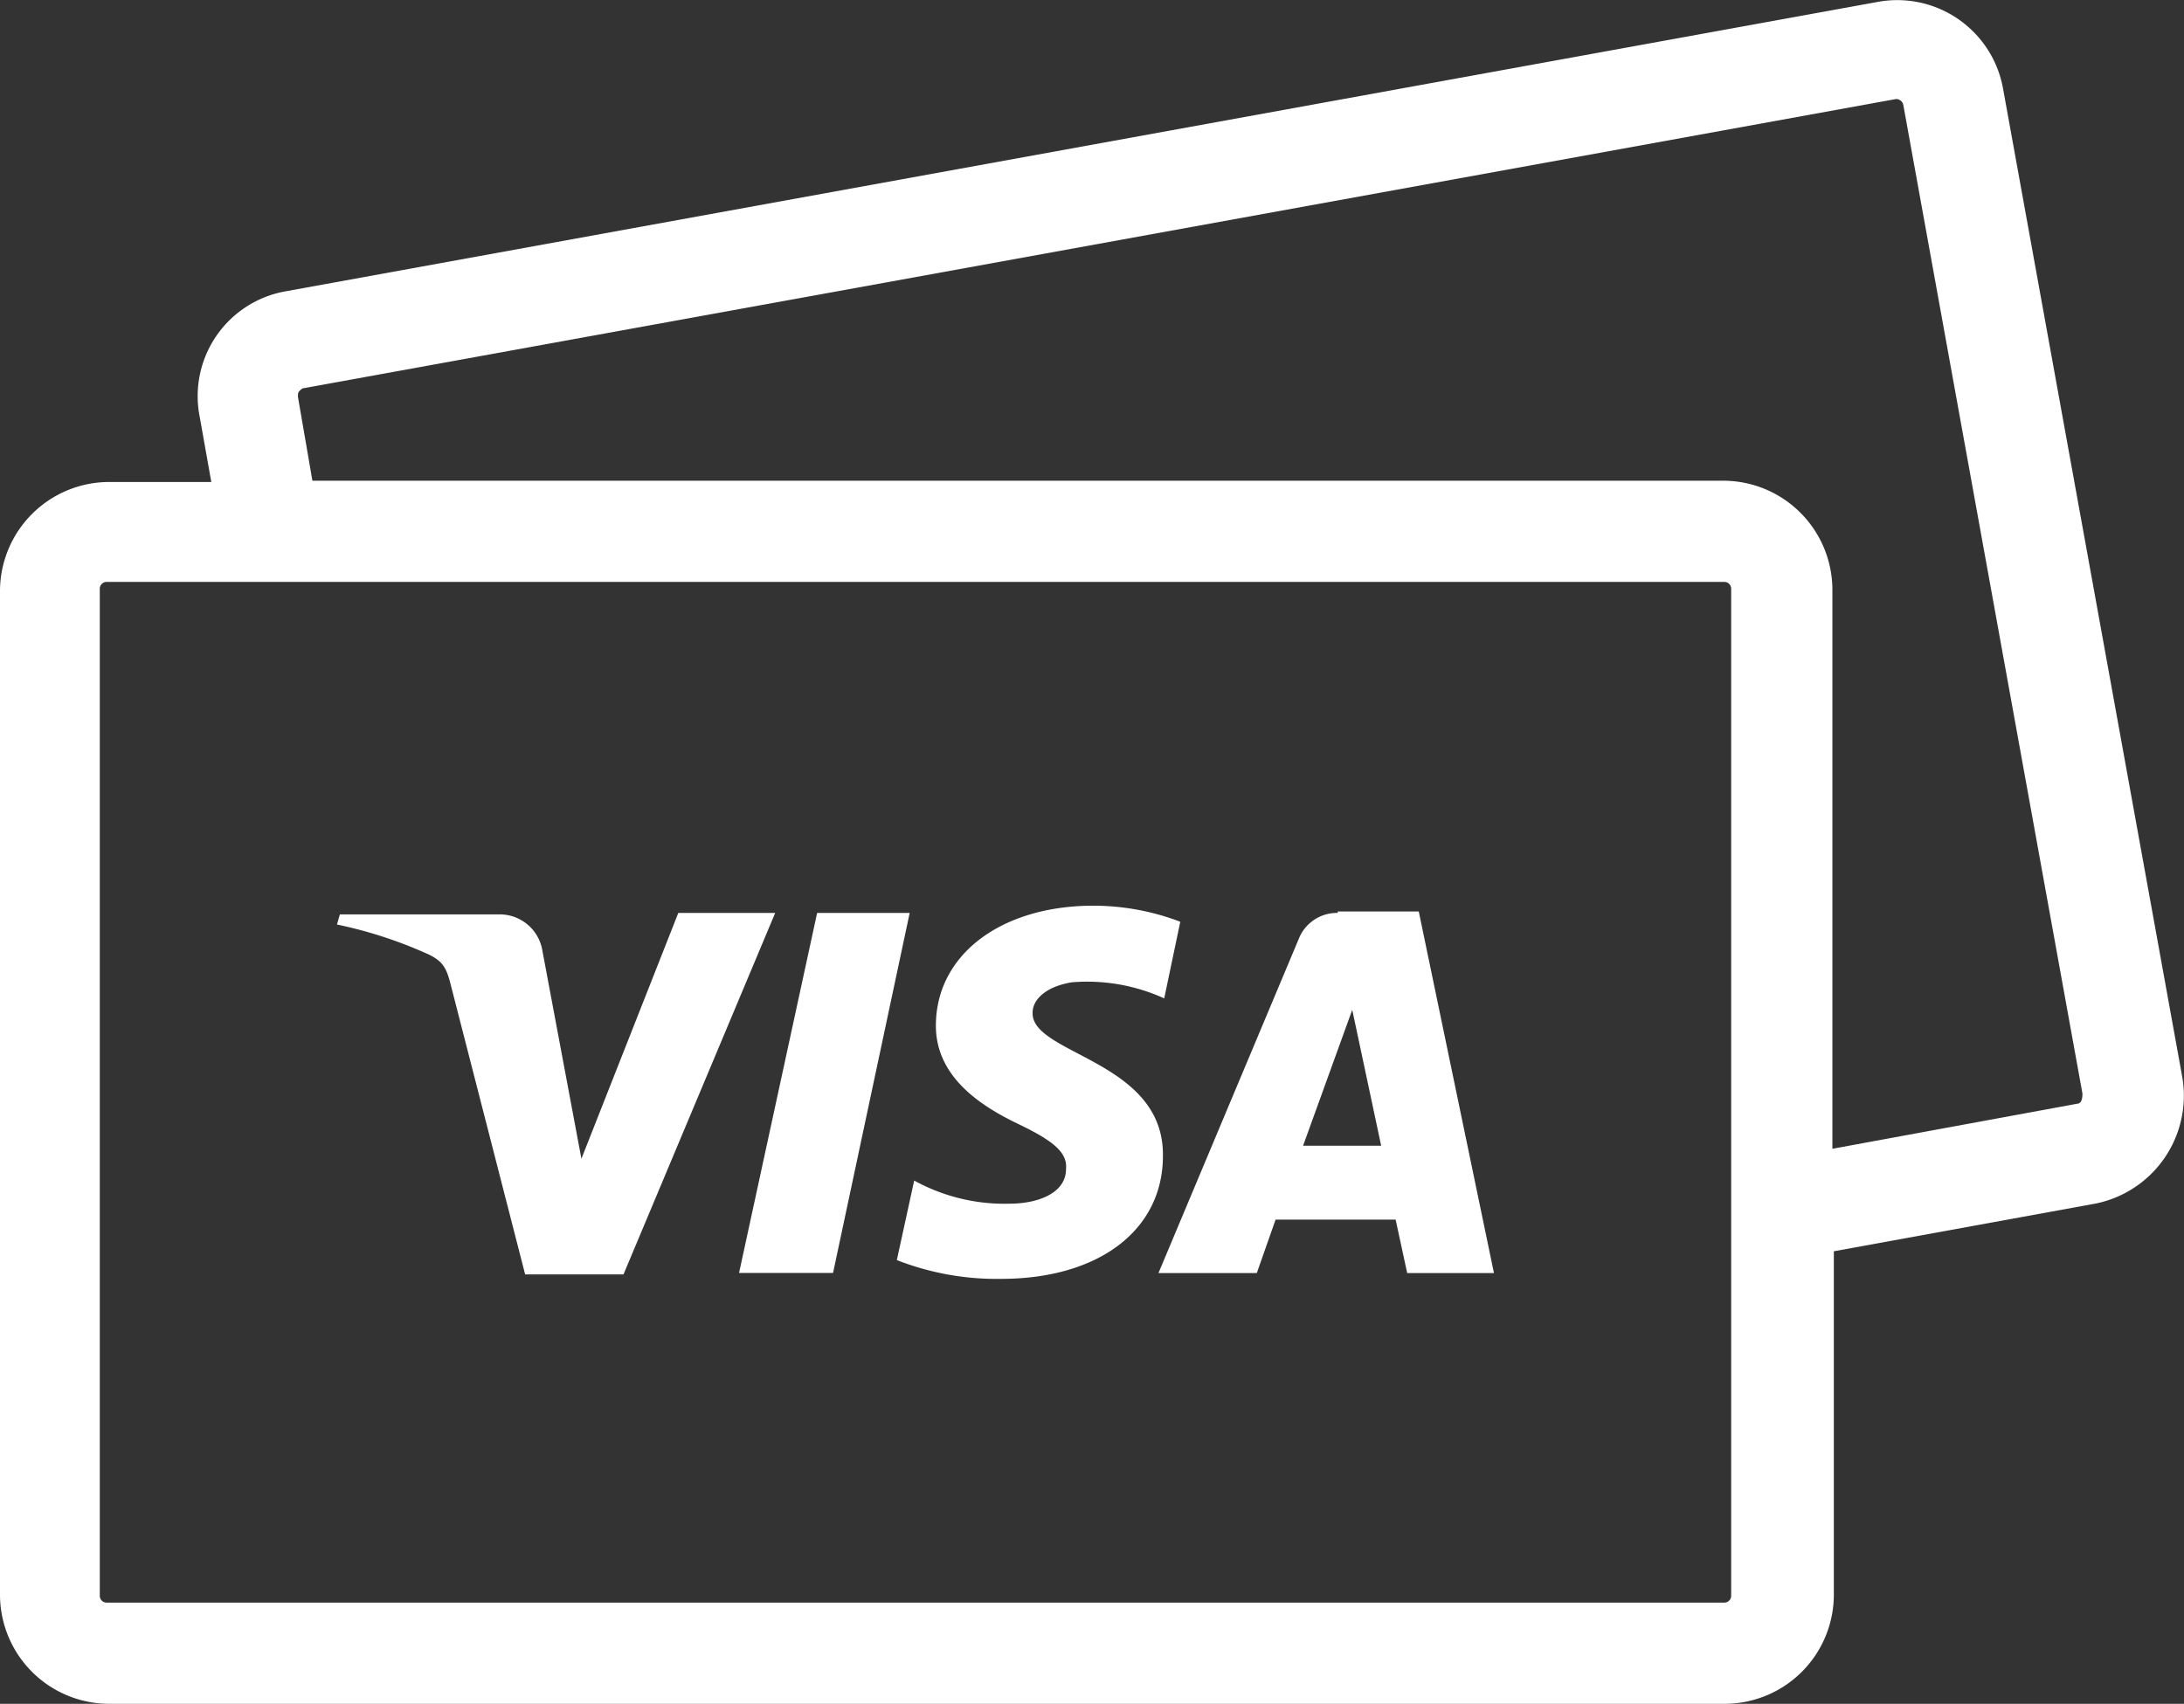 <svg xmlns="http://www.w3.org/2000/svg" width="67.96" height="53.03" viewBox="0 0 67.96 53.03"><rect x="0" y="0" width="67.96" height="53.03" fill="#333333" stroke="none"/><defs><style>.a{fill:#fff;}</style></defs><g transform="translate(-230.001 -239)"><g transform="translate(230.001 239)"><path class="a" d="M92.61,74.707l-5.58-30.782a3.345,3.345,0,0,0-3.915-2.7l-49.5,9a3.313,3.313,0,0,0-2.7,3.915l.36,2.025h-3.2A3.4,3.4,0,0,0,24.7,59.541V90.818a3.4,3.4,0,0,0,3.375,3.375H78.389a3.4,3.4,0,0,0,3.375-3.375V80.108l8.146-1.485A3.427,3.427,0,0,0,92.61,74.707ZM78.569,90.818a.213.213,0,0,1-.225.225H28.03a.213.213,0,0,1-.225-.225V59.5a.213.213,0,0,1,.225-.225H78.344a.213.213,0,0,1,.225.225Zm10.756-15.3-7.606,1.4V59.5a3.4,3.4,0,0,0-3.375-3.375H34.421l-.45-2.61c0-.09,0-.135.045-.18s.09-.09.135-.09l49.549-9a.23.23,0,0,1,.225.18L89.5,75.2C89.5,75.382,89.46,75.517,89.325,75.517Z" transform="translate(-24.7 -41.163)"/><path class="a" d="M78.23,104.3,75.8,115.506h2.925L81.11,104.3Z" transform="translate(-52.803 -75.886)"/><path class="a" d="M58.621,104.3l-3.015,7.651-1.215-6.48a1.345,1.345,0,0,0-1.35-1.125H48.09l-.09.315a13.511,13.511,0,0,1,2.88.945c.45.225.54.45.675.99l2.3,8.956h3.06L61.636,104.3Z" transform="translate(-37.514 -75.886)"/><path class="a" d="M110.38,104.245a1.277,1.277,0,0,0-1.215.81l-4.365,10.4h3.06l.585-1.665h3.735l.36,1.665h2.7L112.9,104.2h-2.52Zm-1.08,7.246,1.53-4.23.9,4.23Z" transform="translate(-68.752 -75.831)"/><path class="a" d="M90.93,107.13c0-.405.405-.81,1.215-.945a5.782,5.782,0,0,1,2.88.5l.5-2.385a7.61,7.61,0,0,0-2.7-.5c-2.88,0-4.905,1.53-4.905,3.735,0,1.62,1.44,2.52,2.565,3.06s1.53.9,1.485,1.4c0,.765-.9,1.08-1.755,1.08a5.824,5.824,0,0,1-2.97-.72l-.54,2.475a8.5,8.5,0,0,0,3.24.585c3.06,0,5.04-1.53,5.04-3.825C95.026,108.615,90.885,108.435,90.93,107.13Z" transform="translate(-58.798 -75.611)"/></g></g></svg>